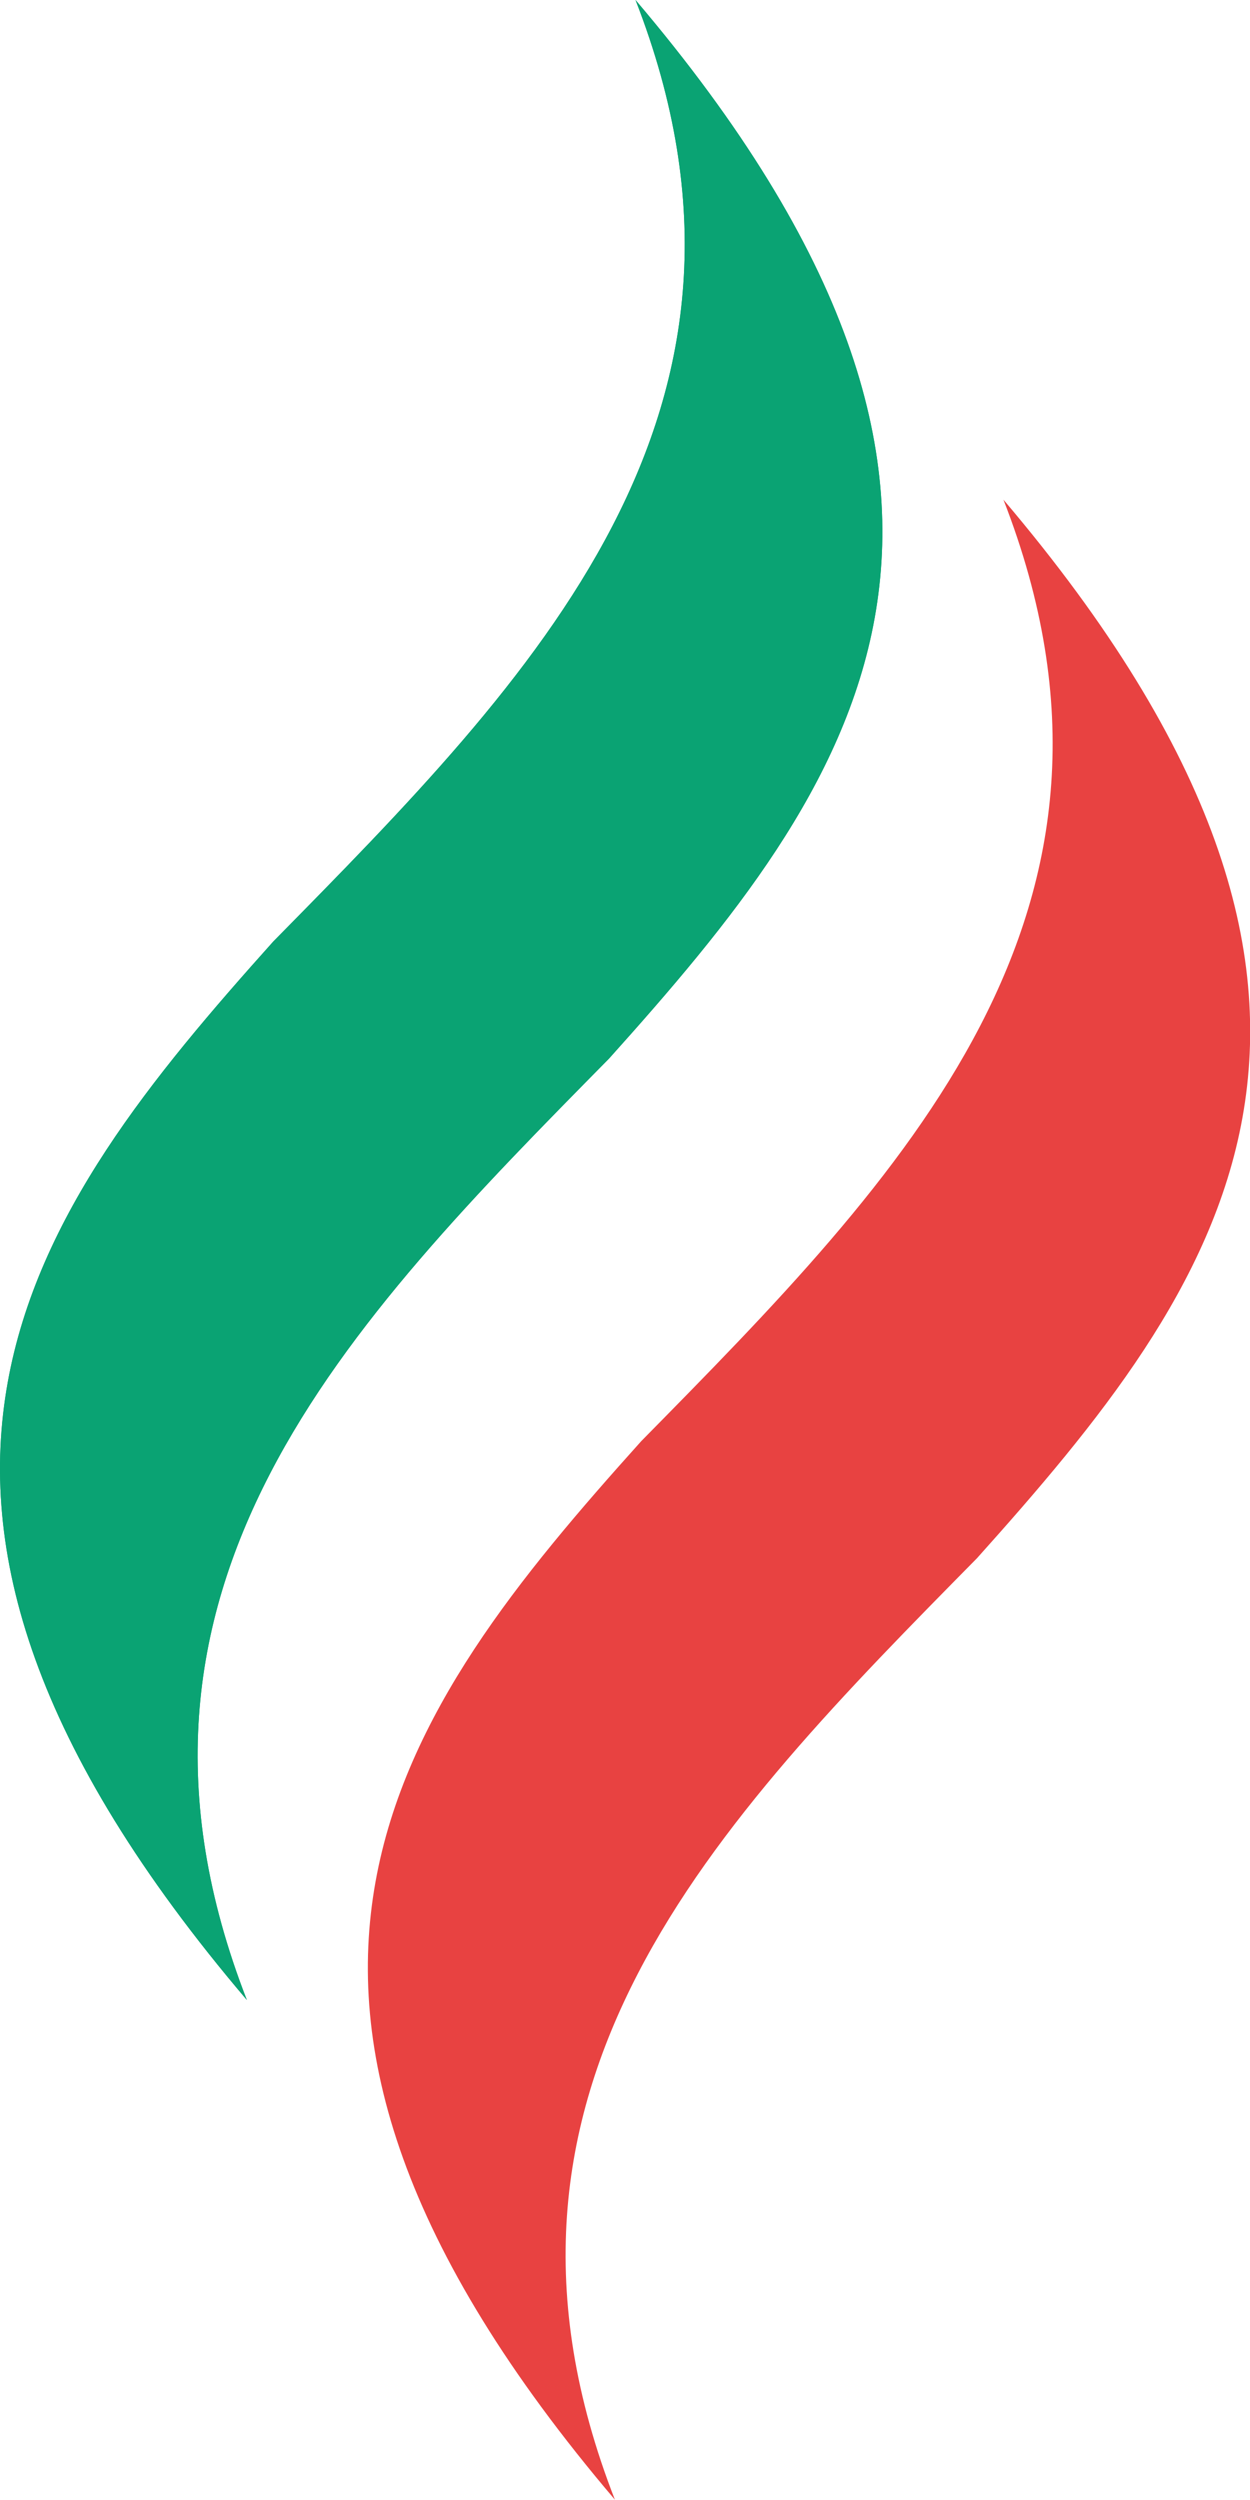 <svg xmlns="http://www.w3.org/2000/svg" width="12" height="24" viewBox="0 0 12 24" fill="none">
  <path d="M9.633 4.797C11.175 8.752 8.659 11.291 6.156 13.835C3.823 16.432 1.77 19.136 5.903 23.997C4.36 20.042 6.873 17.502 9.379 14.959C11.709 12.358 13.762 9.661 9.633 4.797Z" fill="#E84241"/>
  <path d="M6.101 0C7.643 3.958 5.127 6.495 2.624 9.038C0.294 11.639 -1.762 14.343 2.37 19.2C0.828 15.242 3.341 12.705 5.847 10.162C8.181 7.561 10.23 4.861 6.101 0Z" fill="#0AA373"/>
  <path d="M6.101 0C7.643 3.958 5.127 6.495 2.624 9.038C0.294 11.639 -1.762 14.343 2.37 19.2C0.828 15.242 3.341 12.705 5.847 10.162C8.181 7.561 10.23 4.861 6.101 0Z" fill="#0AA373"/>
</svg>
